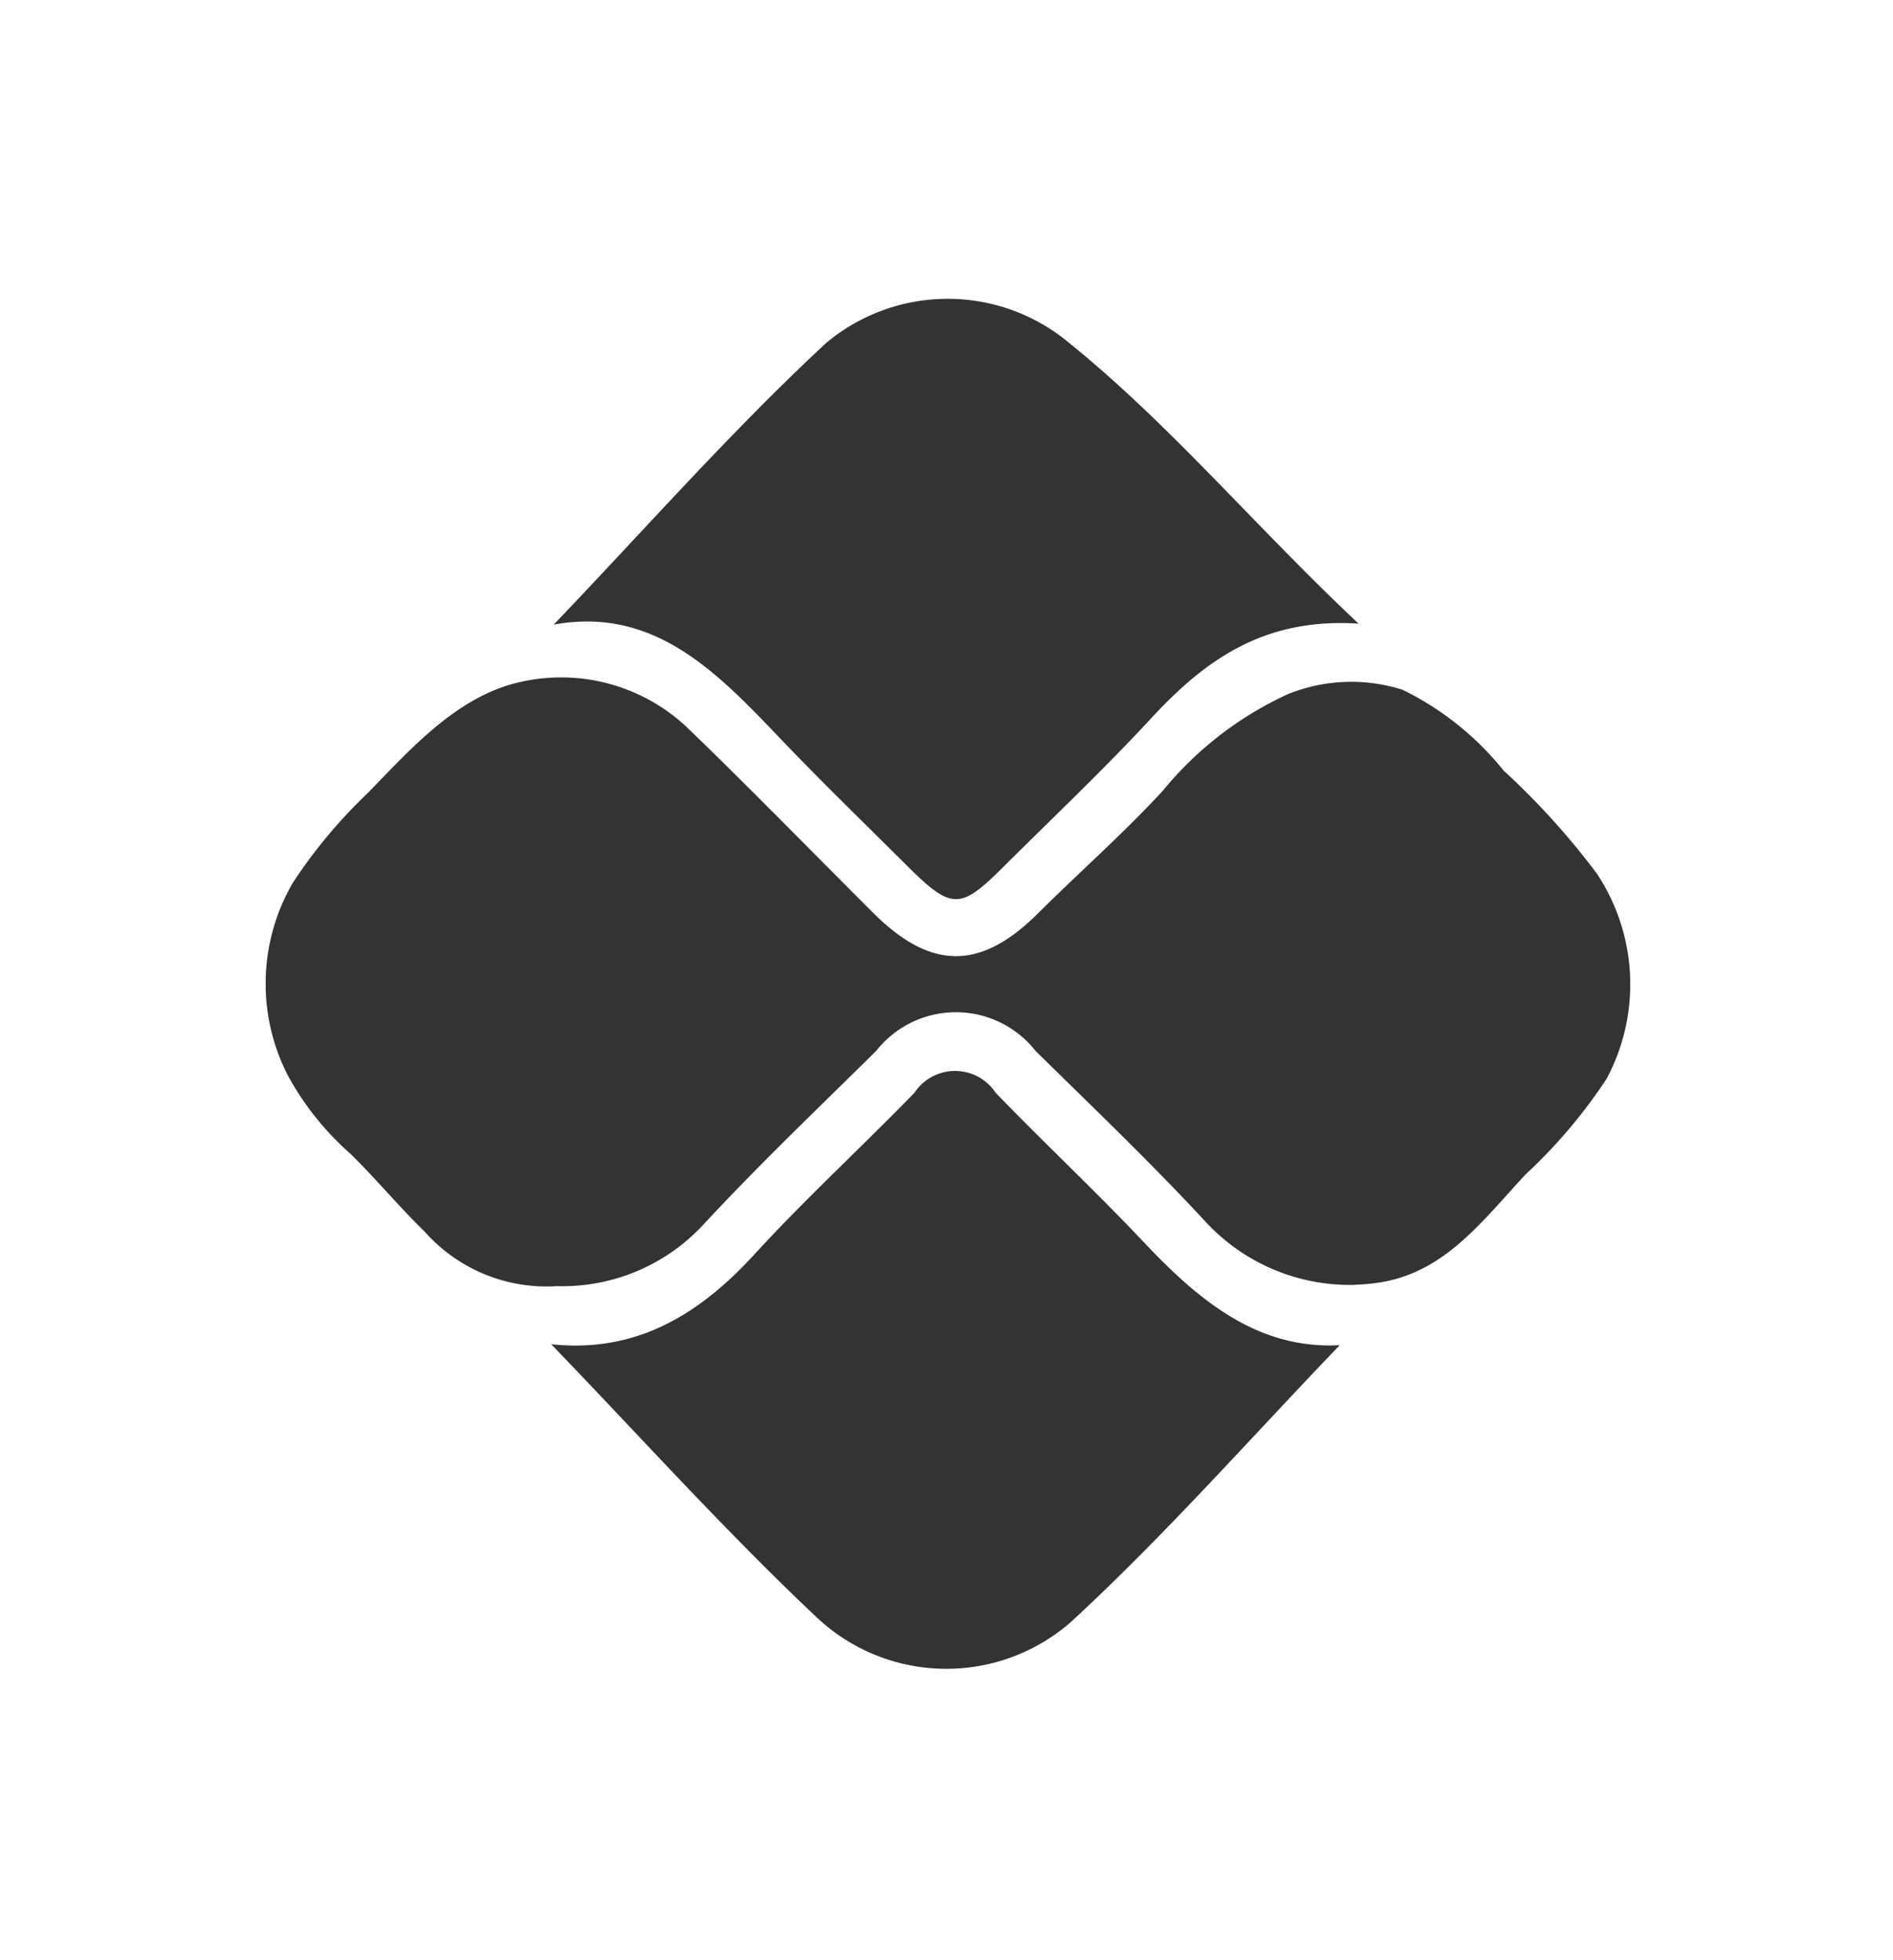 <svg xmlns="http://www.w3.org/2000/svg" xmlns:xlink="http://www.w3.org/1999/xlink" width="57" height="59" viewBox="0 0 57 59">
  <defs>
    <clipPath id="clip-path">
      <rect id="Retângulo_243" data-name="Retângulo 243" width="57" height="59" transform="translate(-1255 3545)" fill="none" stroke="#707070" stroke-width="1"/>
    </clipPath>
    <clipPath id="clip-path-2">
      <rect id="Retângulo_190" data-name="Retângulo 190" width="41.087" height="41.244" fill="#333"/>
    </clipPath>
  </defs>
  <g id="DESCONTO_NO_PIX" data-name="DESCONTO NO PIX" transform="translate(1255 -3545)" clip-path="url(#clip-path)">
    <g id="Grupo_98" data-name="Grupo 98" transform="translate(-1247 3554)" clip-path="url(#clip-path-2)">
      <path id="Caminho_513" data-name="Caminho 513" d="M32.811,152.921a5.918,5.918,0,0,1-4.493-1.881c-1.647-1.781-3.405-3.459-5.136-5.161a3.053,3.053,0,0,0-4.794-.007c-1.758,1.739-3.553,3.446-5.231,5.26a5.79,5.79,0,0,1-4.38,1.828,4.909,4.909,0,0,1-4-1.652c-.769-.748-1.455-1.576-2.219-2.328a8.644,8.644,0,0,1-1.876-2.336,6.039,6.039,0,0,1,.133-5.823,15.264,15.264,0,0,1,2.248-2.695c1.322-1.356,2.733-2.963,4.657-3.366a5.529,5.529,0,0,1,4.927,1.34c1.914,1.842,3.765,3.748,5.647,5.623,1.736,1.729,3.226,1.738,4.954.02,1.244-1.237,2.577-2.408,3.764-3.695a10.527,10.527,0,0,1,3.778-2.915,5.1,5.1,0,0,1,3.441-.128,8.936,8.936,0,0,1,3.042,2.431,22.582,22.582,0,0,1,2.807,3.1,6.027,6.027,0,0,1,.294,6.185,15.654,15.654,0,0,1-2.429,2.867c-1.287,1.376-2.42,2.951-4.4,3.261a5.824,5.824,0,0,1-.739.068" transform="translate(0 -123.24)" fill="#333"/>
      <path id="Caminho_514" data-name="Caminho 514" d="M102.485,9.8c2.739-2.861,5.332-5.813,8.2-8.475a5.7,5.7,0,0,1,7.132-.151c3.143,2.5,5.716,5.609,8.9,8.6-2.868-.188-4.641,1.116-6.246,2.85-1.429,1.544-2.962,2.992-4.454,4.477-1.3,1.3-1.557,1.292-2.9-.042-1.264-1.26-2.547-2.5-3.78-3.792-1.916-2.005-3.81-4.018-6.856-3.464" transform="translate(-93.809 0.001)" fill="#333"/>
      <path id="Caminho_515" data-name="Caminho 515" d="M101.472,282.773c2.544.274,4.448-.874,6.116-2.695,1.544-1.685,3.234-3.235,4.828-4.875a1.466,1.466,0,0,1,2.445,0c1.461,1.514,3,2.951,4.445,4.482,1.663,1.766,3.442,3.25,5.916,3.117-2.675,2.781-5.24,5.7-8.081,8.321a5.692,5.692,0,0,1-7.665-.124c-2.753-2.594-5.29-5.417-8-8.228" transform="translate(-92.881 -251.305)" fill="#333"/>
    </g>
  </g>
</svg>
